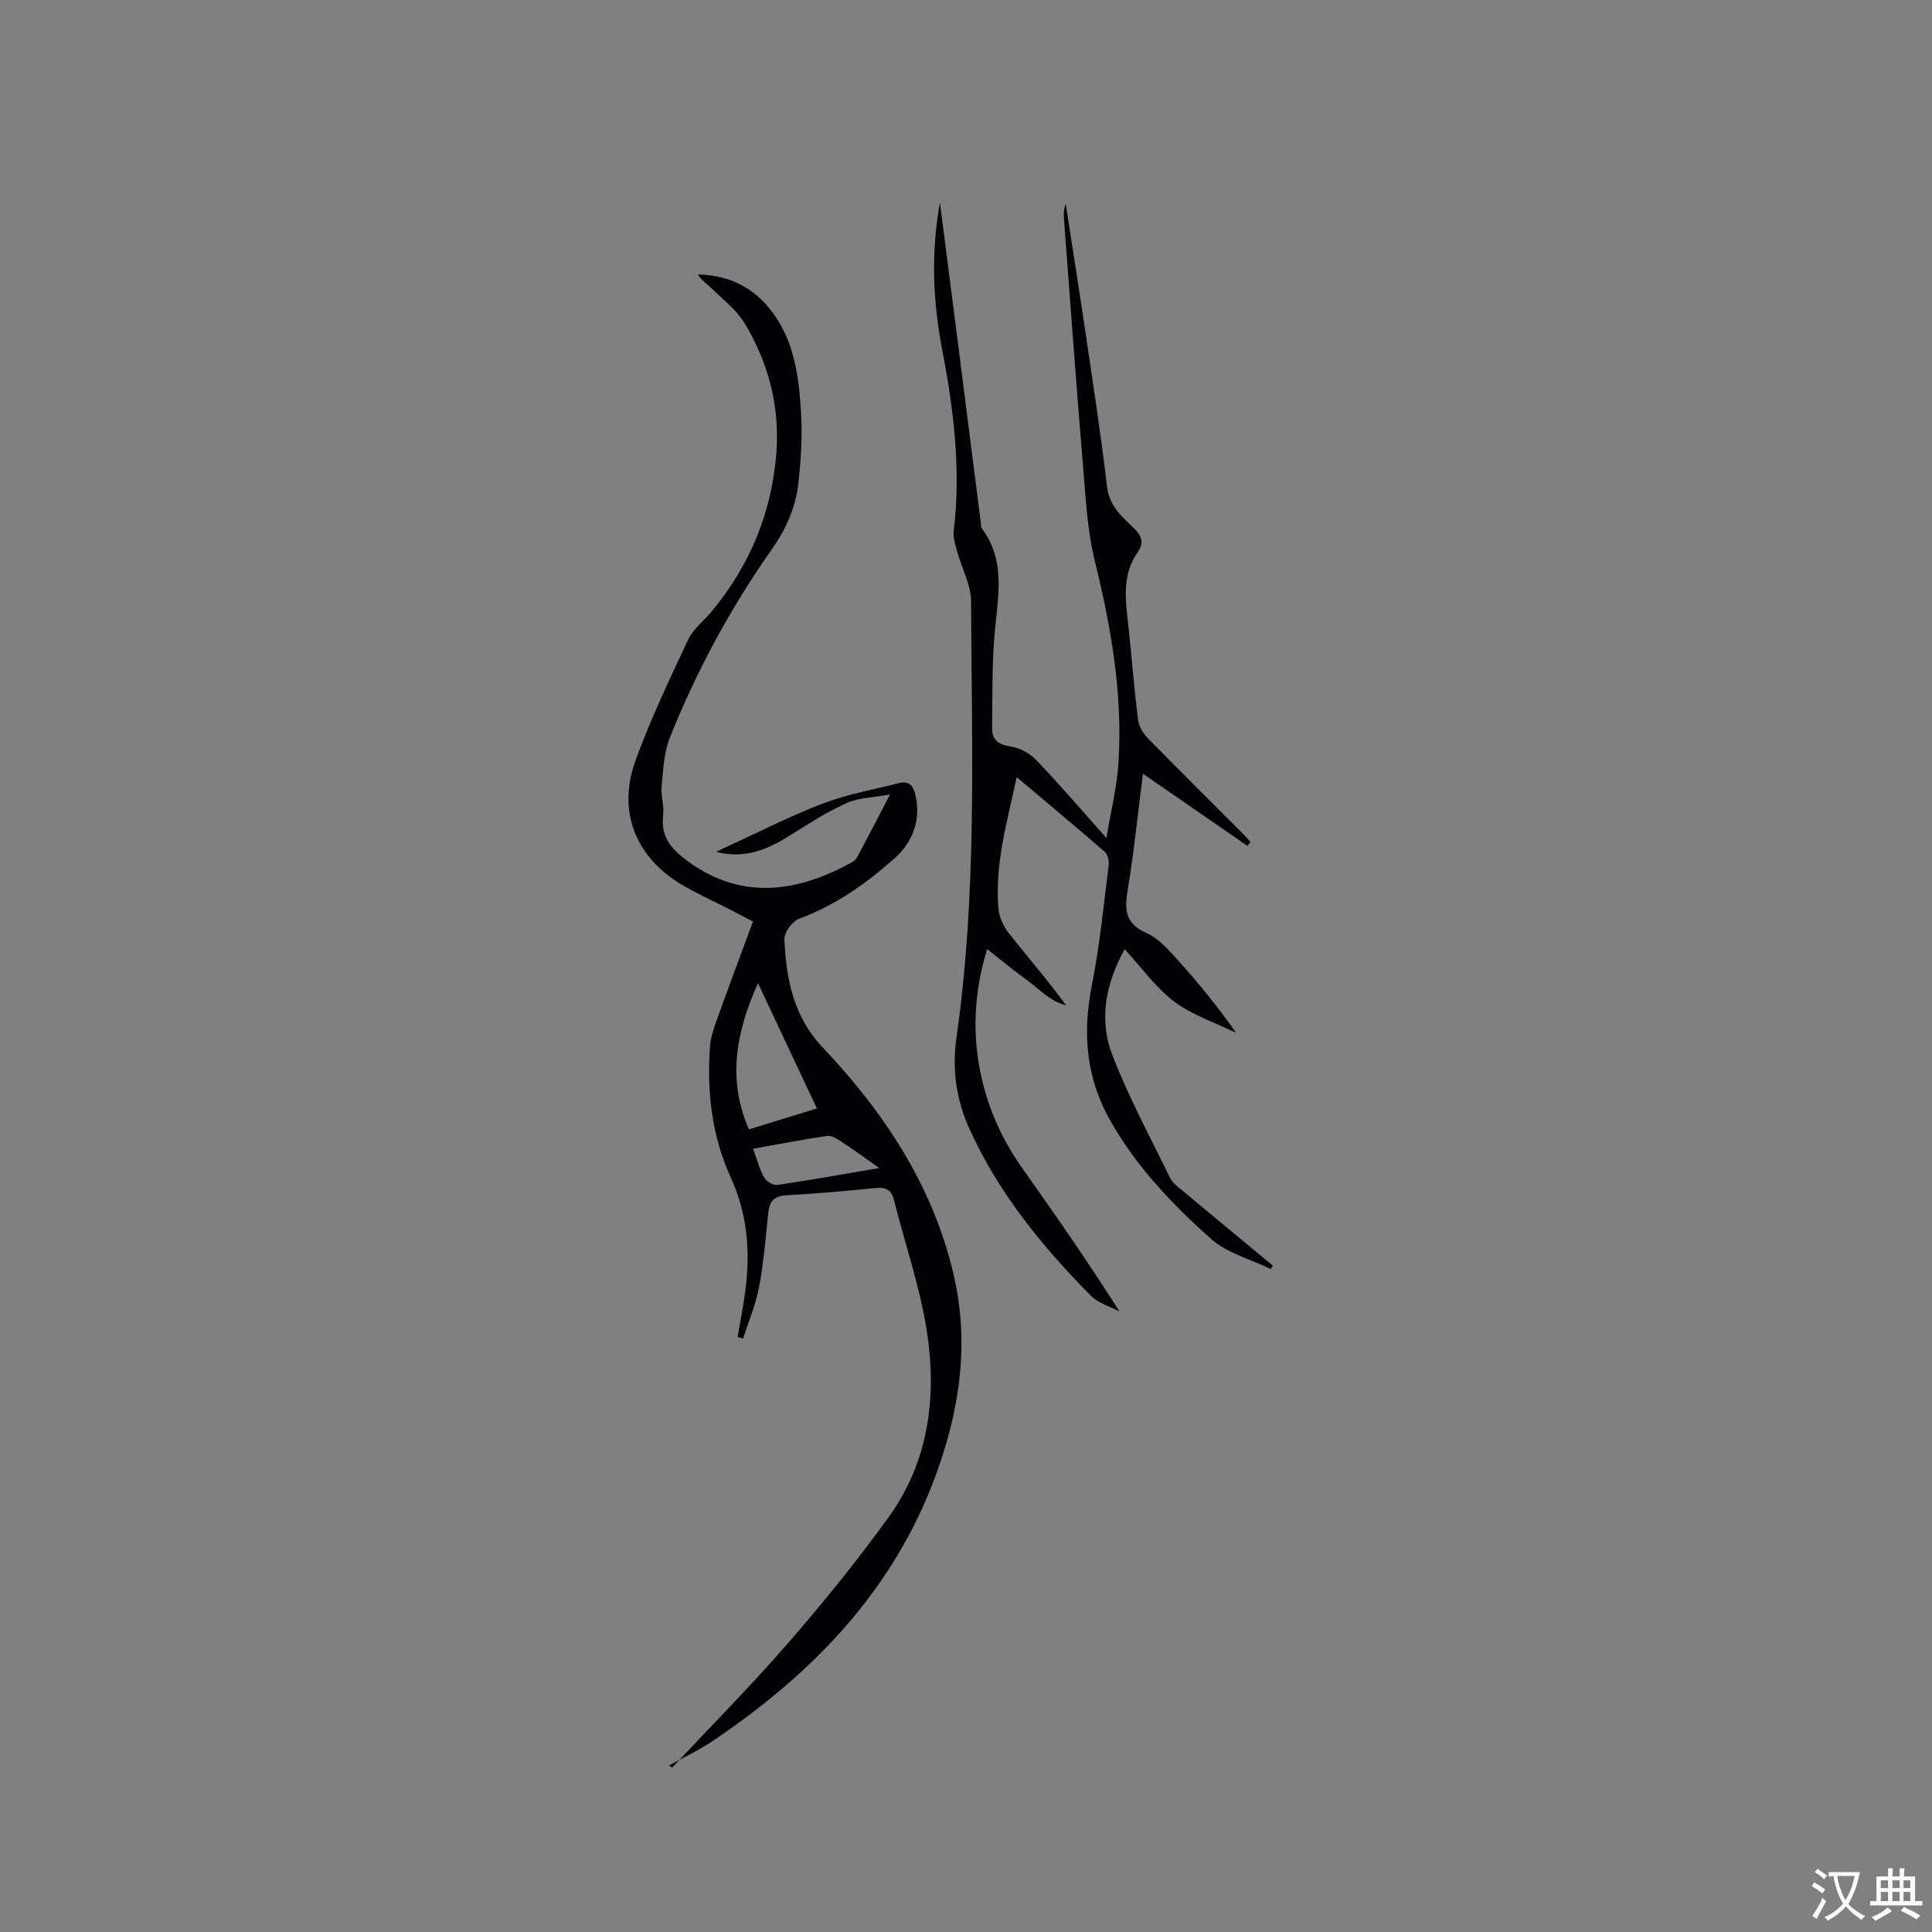 <svg enable-background="new 0 0 400 400" viewBox="0 0 400 400" xmlns="http://www.w3.org/2000/svg"><rect x="0" y="0" width="400" height="400" fill="#808080" stroke="none"/><path d="m139.15 365.97c8.04-8.58 16.33-16.94 24.03-25.81 7.29-8.39 14.32-17.05 20.81-26.06 8.39-11.64 10.04-25.14 7.84-38.89-1.45-9.03-4.49-17.81-6.73-26.72-.55-2.2-1.74-2.73-3.89-2.52-6.11.62-12.24 1.17-18.37 1.5-2.5.14-3.52 1.19-3.77 3.55-.55 5.16-.95 10.35-1.91 15.43-.68 3.63-2.17 7.12-3.3 10.67-.38-.1-.76-.21-1.14-.31.48-2.8 1-5.6 1.43-8.41 1.27-8.44.78-16.67-2.83-24.57-3.93-8.59-4.99-17.69-4.33-27.01.13-1.86.72-3.73 1.36-5.51 2.4-6.71 4.91-13.38 7.55-20.52-1.17-.61-3.12-1.63-5.07-2.64-3.29-1.69-6.7-3.19-9.87-5.1-9.44-5.7-13.17-15.16-9.38-25.61 3.1-8.54 7.04-16.79 10.91-25.03 1.04-2.21 3.24-3.87 4.86-5.82 7.94-9.6 12.5-20.6 13.4-33.02.69-9.59-1.69-18.55-6.63-26.71-1.61-2.65-4.25-4.69-6.52-6.91-1.04-1.02-2.32-1.8-3.12-3.13 7.21.14 12.57 3.32 16.33 9.11 3.9 6 4.65 12.93 5.05 19.8.27 4.73-.04 9.54-.56 14.26-.55 4.97-2.45 9.38-5.44 13.64-8.55 12.16-15.63 25.2-21.15 39.02-1.25 3.12-1.4 6.72-1.73 10.13-.2 1.97.57 4.05.32 6.01-.58 4.57 1.86 7.17 5.22 9.61 11.57 8.4 23.37 5.96 34.03.04.43-.24.78-.72 1.02-1.16 2.08-3.91 4.12-7.84 6.7-12.79-3.58.65-6.5.66-8.93 1.75-3.93 1.75-7.62 4.11-11.27 6.41-4.67 2.95-9.41 5.32-15.79 3.73 1.19-.58 1.88-.94 2.59-1.26 6.55-2.98 12.97-6.29 19.69-8.83 5-1.9 10.37-2.81 15.58-4.16 2.05-.53 2.94.6 3.36 2.35 1.28 5.29-.57 9.92-4.3 13.24-5.85 5.19-12.25 9.74-19.77 12.5-1.38.51-3.07 2.78-3.02 4.18.29 8.24 1.92 16.12 7.9 22.44 12.72 13.44 22.73 28.52 27.06 46.75 3.35 14.12 1.45 27.85-3.49 41.46-8.76 24.12-25.53 41.36-46.25 55.36-2.87 1.94-6.05 3.41-9.09 5.09.19.14.4.31.61.47zm17.78-162.43c-4.57 10.22-6.38 19.97-1.87 30.28 4.76-1.47 9.33-2.87 14.07-4.33-4.11-8.75-8.01-17.04-12.2-25.95zm25.11 38.29c-3.07-2.16-5.36-3.85-7.73-5.4-.92-.6-2.12-1.39-3.07-1.25-5.07.73-10.11 1.73-15.32 2.66.82 2.22 1.32 4.21 2.28 5.93.45.8 1.87 1.68 2.7 1.56 6.75-.98 13.48-2.2 21.14-3.5z" fill="#010105"/><path d="m210.5 160.89c-2.02 9.4-4.56 18.07-3.79 27.18.15 1.76 1.01 3.69 2.12 5.1 3.92 4.97 8.09 9.75 11.89 14.97-3.3-.82-5.52-3.34-8.11-5.22-2.72-1.98-5.32-4.13-8.24-6.42-2.86 9.38-3.17 18.44-.92 27.59 1.59 6.45 4.36 12.34 8.2 17.77 6.86 9.68 13.64 19.42 20.12 29.67-1.98-1.06-4.38-1.71-5.89-3.24-10.1-10.21-19.12-21.24-25.13-34.49-2.81-6.19-3.67-12.4-2.71-19.11 4.29-29.94 3.14-60.09 3.01-90.18-.01-3.44-1.94-6.87-2.88-10.32-.38-1.41-.88-2.92-.71-4.31 1.53-12.69-.01-25.15-2.41-37.59-1.93-10.04-2.3-20.16-.45-30.35 1.31 10.23 2.63 20.46 3.94 30.69 1.51 11.88 3.02 23.76 4.53 35.63.05.42.04.92.27 1.23 5.01 6.78 3.21 14.28 2.58 21.76-.55 6.5-.45 13.06-.51 19.59-.02 2.34 1.3 3.33 3.76 3.7 1.89.28 3.99 1.39 5.32 2.77 4.76 4.96 9.24 10.2 14.59 16.2.94-5.7 2.16-10.56 2.48-15.48.92-14.2-1.48-28.03-4.87-41.8-1.61-6.51-1.93-13.38-2.49-20.11-1.42-17.01-2.65-34.03-3.93-51.05-.07-.94-.01-1.89.37-2.87 1.33 8.59 2.7 17.18 3.97 25.78 1.6 10.9 3.3 21.79 4.58 32.73.46 3.97 2.99 6.18 5.46 8.53 1.72 1.65 2.3 3.1.87 5.14-3.34 4.77-2.46 10.05-1.89 15.32.69 6.43 1.19 12.88 1.98 19.29.16 1.33 1 2.78 1.95 3.76 6.6 6.75 13.31 13.39 19.98 20.07.48.48.9 1.01 1.35 1.51-.21.27-.41.54-.62.8-7.21-4.98-14.42-9.96-21.64-14.94-.99 7.75-1.83 16.05-3.18 24.27-.67 4.08-.4 6.81 3.94 8.72 2.57 1.13 4.67 3.62 6.64 5.8 4.18 4.64 8.13 9.47 11.89 14.86-4.31-2.1-9.03-3.65-12.8-6.47-3.82-2.86-6.7-6.98-10.27-10.85-3.99 7.24-5.37 14.65-2.55 21.92 3.38 8.74 7.86 17.05 11.99 25.49.52 1.07 1.68 1.87 2.65 2.68 6.17 5.15 12.38 10.28 18.57 15.41-.13.24-.26.48-.39.72-4.17-2.02-9.03-3.27-12.37-6.23-7.99-7.09-15.37-14.86-20.77-24.3-5.11-8.92-5.91-18.21-3.93-28.18 1.63-8.19 2.43-16.56 3.49-24.86.11-.9-.17-2.24-.78-2.78-5.84-5.07-11.77-10.02-18.26-15.5z" fill="#010105"/><g fill="#fafbfa"><path d="m377.9 391.2c-.2.3-.4.5-.6.8-.7-.6-1.4-1-2.2-1.5.2-.3.4-.5.5-.8.6.4 1.4.8 2.3 1.5zm-1.8 6.1c-.2-.2-.5-.4-.9-.6.4-.6.8-1.2 1.2-1.9s.7-1.3.9-1.9c.3.3.5.5.8.7-.7 1.3-1.4 2.6-2 3.7zm2.2-9c-.3.3-.5.5-.6.8-.6-.6-1.3-1.1-2-1.5.3-.3.5-.5.6-.7.6.5 1.3.9 2 1.4zm.3.2v-.9h2 4.5c-.3 1.3-.6 2.5-1 3.6s-.9 2.1-1.4 3c.4.5 1 1 1.6 1.4s1.2.8 1.9 1.1c-.3.2-.5.4-.8.8-.4-.3-1-.7-1.6-1.2s-1.2-1.1-1.6-1.6c-.5.6-1.1 1.1-1.7 1.6s-1.4.9-2.1 1.4c-.1-.3-.3-.5-.7-.8.6-.2 1.2-.5 1.9-1s1.4-1.1 2-1.8c-.5-.8-.9-1.6-1.2-2.5s-.6-2-.8-3.2c-.4.1-.7.1-1 .1zm2.5 2.7c.3 1 .7 1.7 1 2.2.3-.5.6-1.1 1-2s.6-1.9.9-3h-3.2-.4c.1.9.3 1.8.7 2.8z"/><path d="m396.5 388.5v1.5 3.6h1.5v.9c-.4 0-1 0-1.7 0h-7.9c-.5 0-.9 0-1.2 0v-.9h1.3v-3.5c0-.7 0-1.2 0-1.6h2.4c0-.8 0-1.4 0-1.7h1c0 .3-.1.8-.1 1.7h1.5c0-.8 0-1.4 0-1.7h1c0 .3-.1.9-.1 1.7zm-8.2 9.2c-.2-.3-.5-.5-.8-.8.8-.3 1.4-.6 1.9-.9s1-.7 1.4-1.1c.3.3.6.5.9.8-1.6 1-2.8 1.6-3.4 2zm2.6-6.8v-1.6h-1.5v1.6zm0 2.7v-1.9h-1.5v1.9zm2.4-2.7v-1.6h-1.5v1.6zm0 2.7v-1.9h-1.5v1.9zm.2 2 .7-.8c.4.2.9.5 1.6.8s1.3.7 1.8 1c-.3.3-.5.5-.8.8-.4-.3-1.5-1-3.3-1.8zm2-4.7v-1.6h-1.4v1.6zm0 2.7v-1.9h-1.4v1.9z"/></g></svg>